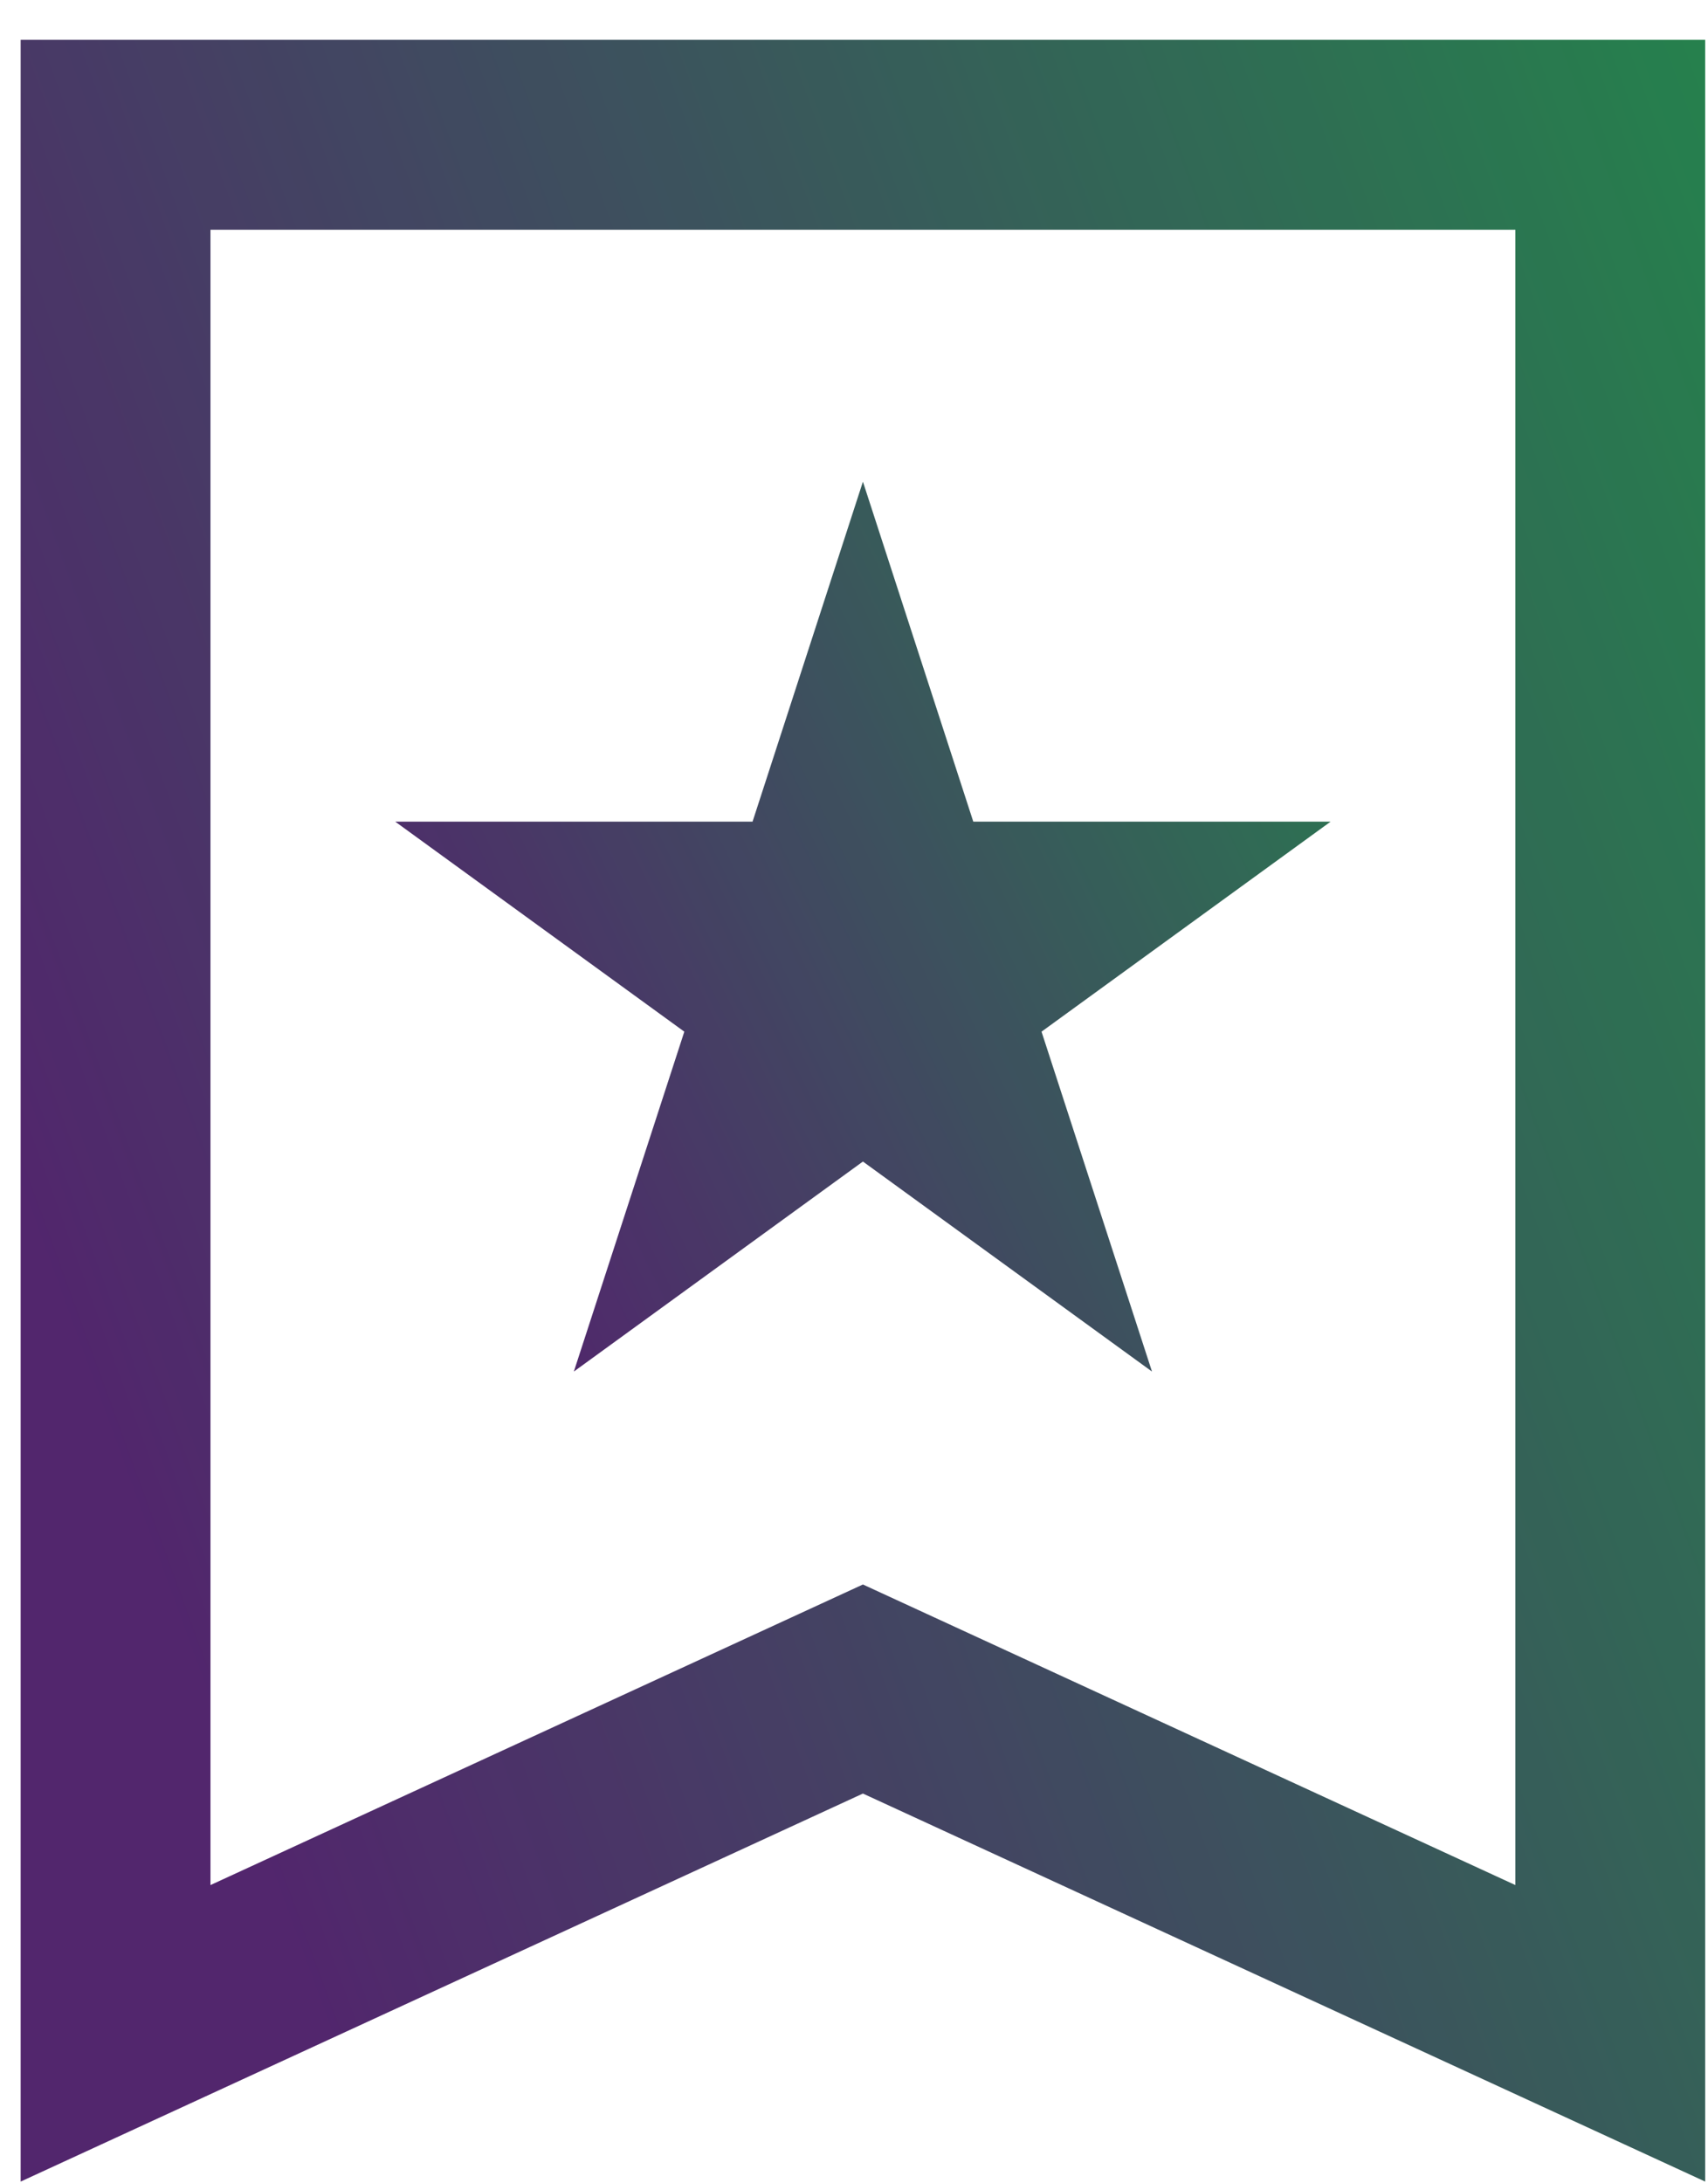 <svg width="18" height="23" viewBox="0 0 18 23" fill="none" xmlns="http://www.w3.org/2000/svg">
<path d="M16.97 21.42L9.094 17.793L1.218 21.42V1.42H16.97L16.97 21.42Z" stroke="url(#paint0_linear_7419_47598)" stroke-width="2" stroke-miterlimit="10"/>
<path d="M16.97 21.42L9.094 17.793L1.218 21.42V1.42H16.97L16.97 21.42Z" stroke="black" stroke-opacity="0.2" stroke-width="2" stroke-miterlimit="10"/>
<path d="M9.094 5.075L10.257 8.656H14.022L10.976 10.868L12.14 14.448L9.094 12.236L6.048 14.448L7.212 10.868L4.166 8.656H7.931L9.094 5.075Z" fill="url(#paint1_linear_7419_47598)"/>
<path d="M9.094 5.075L10.257 8.656H14.022L10.976 10.868L12.14 14.448L9.094 12.236L6.048 14.448L7.212 10.868L4.166 8.656H7.931L9.094 5.075Z" fill="black" fill-opacity="0.2"/>
<defs>
<linearGradient id="paint0_linear_7419_47598" x1="1.218" y1="15.719" x2="26.172" y2="6.58" gradientUnits="userSpaceOnUse">
<stop stop-color="#662F88"/>
<stop offset="1" stop-color="#20BF55"/>
</linearGradient>
<linearGradient id="paint1_linear_7419_47598" x1="4.166" y1="11.777" x2="18.457" y2="4.788" gradientUnits="userSpaceOnUse">
<stop stop-color="#662F88"/>
<stop offset="1" stop-color="#20BF55"/>
</linearGradient>
</defs>
</svg>
